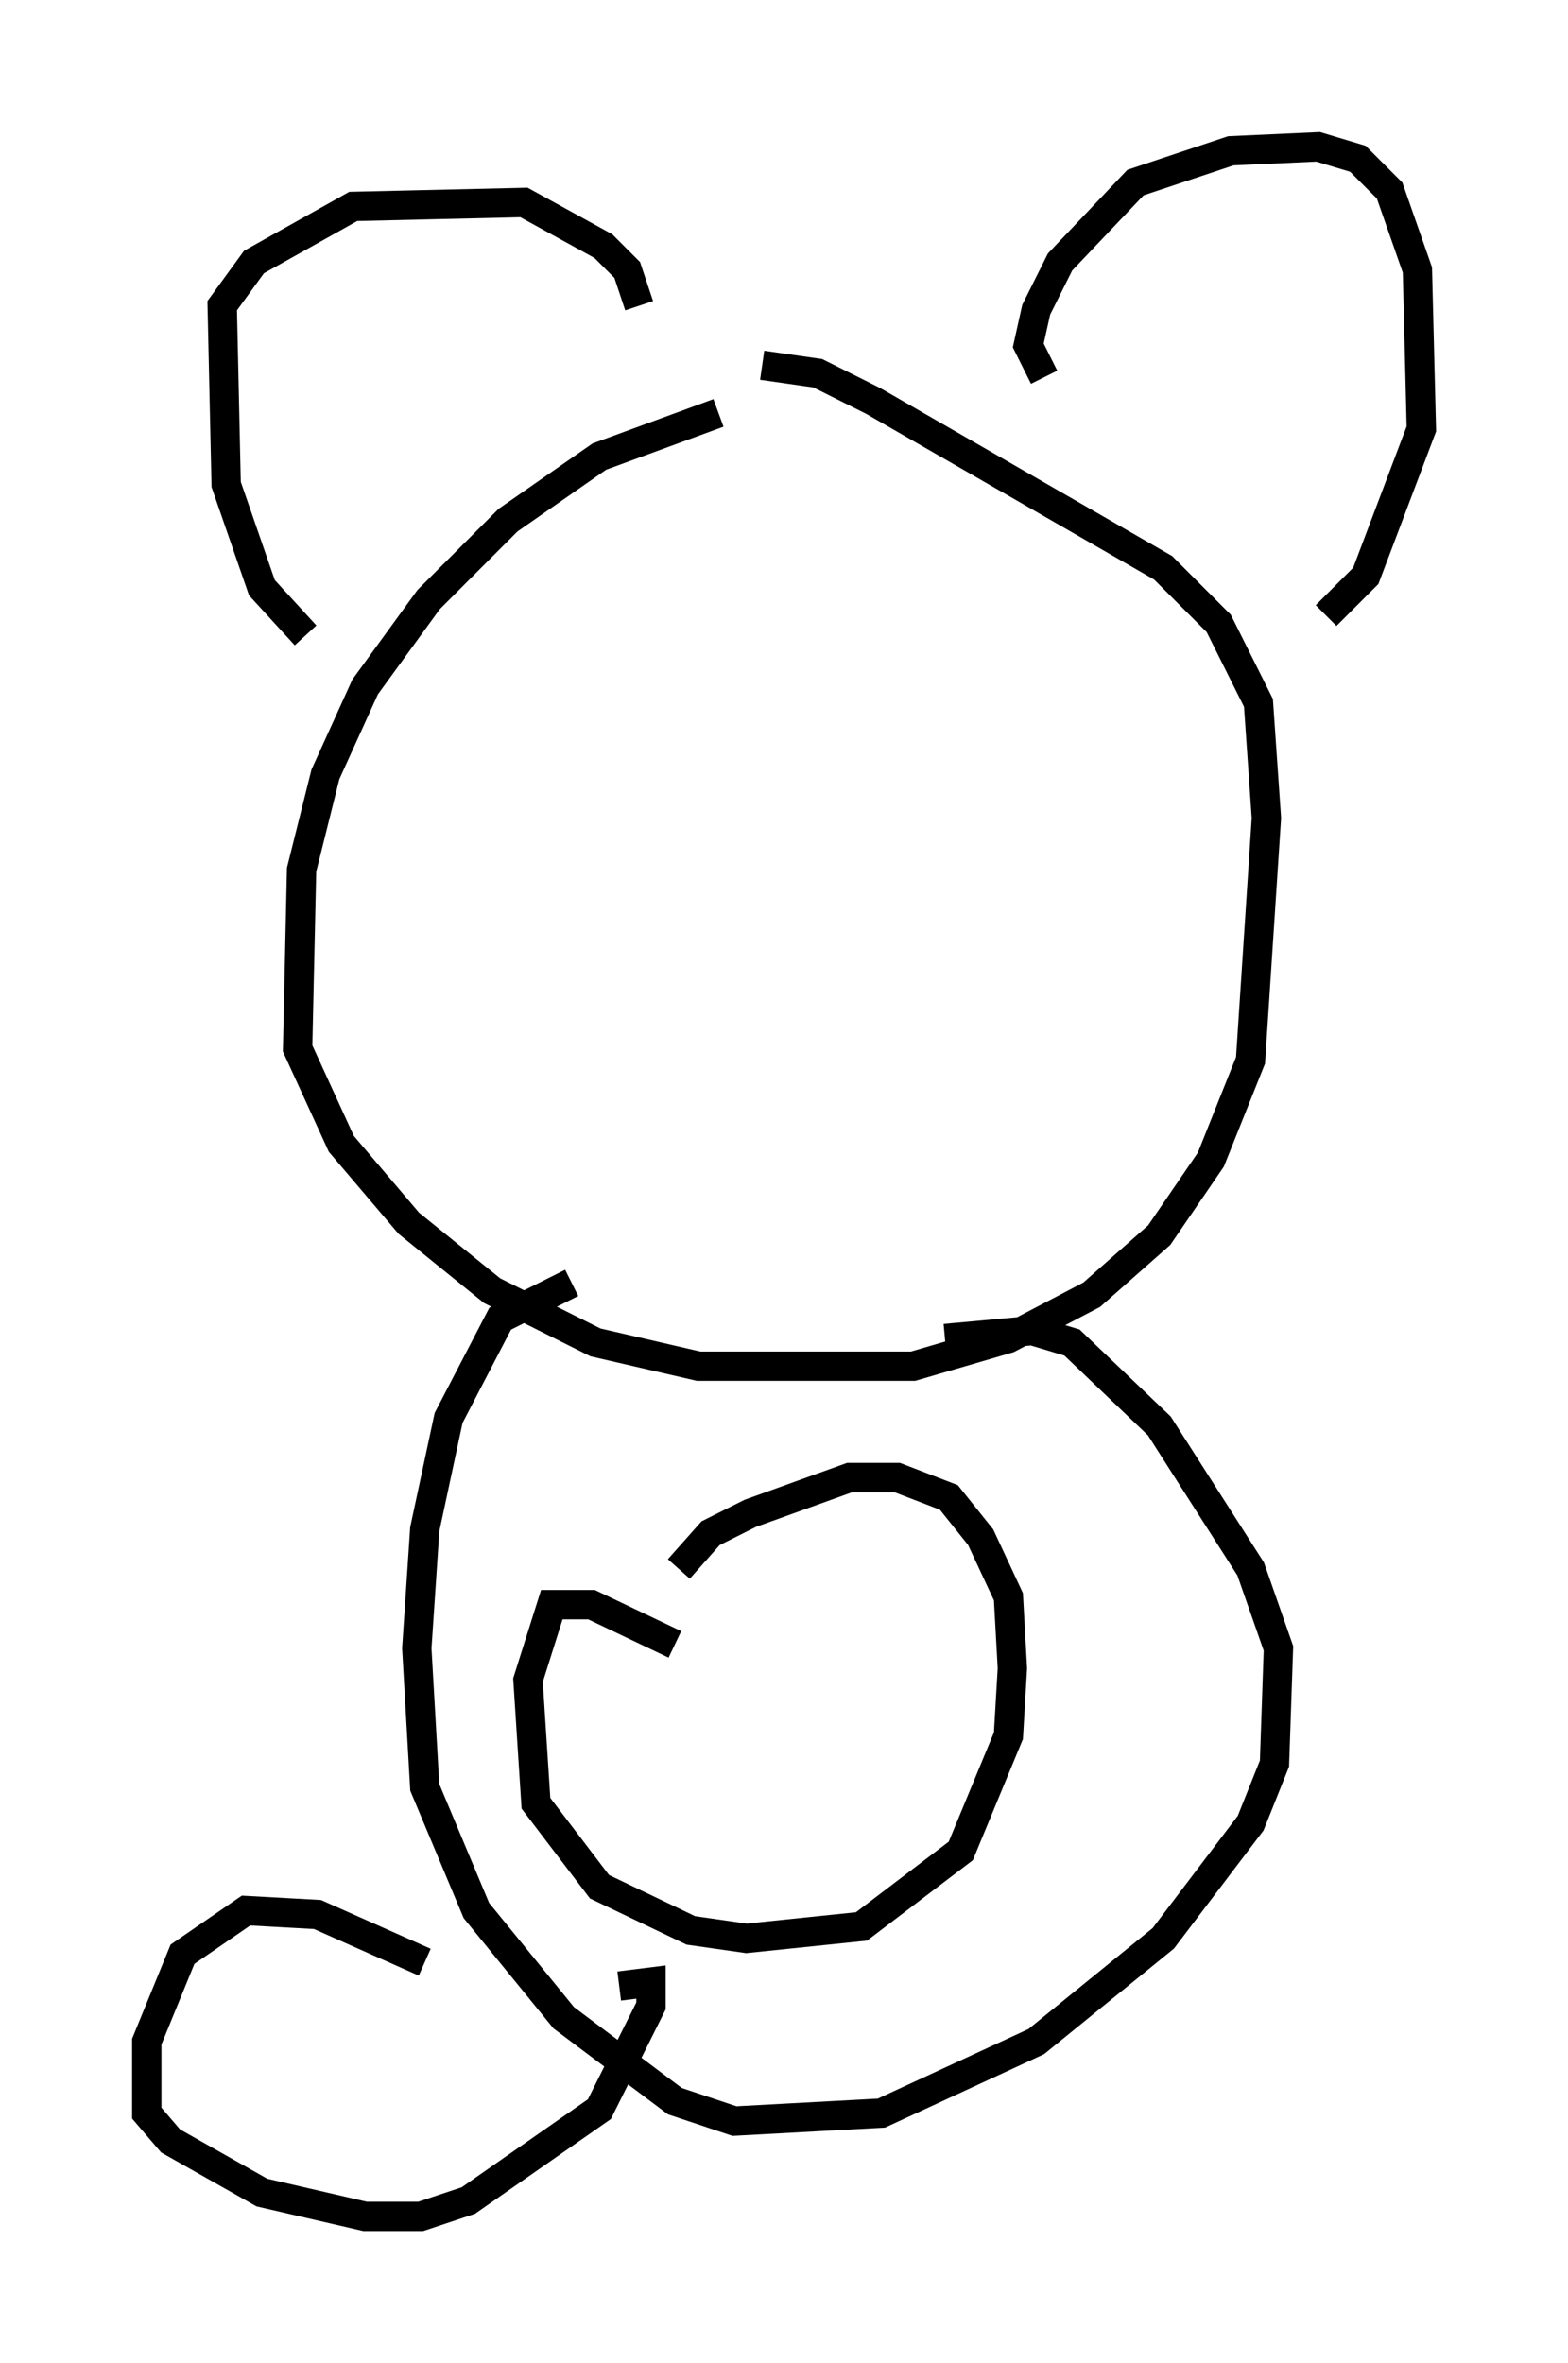 <?xml version="1.0" encoding="utf-8" ?>
<svg baseProfile="full" height="80.5" version="1.1" width="53.437" xmlns="http://www.w3.org/2000/svg" xmlns:ev="http://www.w3.org/2001/xml-events" xmlns:xlink="http://www.w3.org/1999/xlink"><defs /><rect fill="white" height="80.5" width="53.437" x="0" y="0" /><path d="M27.868, 14.066 m-3.383, 0.0 l-4.059, 1.488 -3.112, 2.165 l-2.706, 2.706 -2.165, 2.977 l-1.353, 2.977 -0.812, 3.248 l-0.135, 6.089 1.488, 3.248 l2.3, 2.706 2.842, 2.3 l3.518, 1.759 3.518, 0.812 l7.307, 0.0 3.248, -0.947 l2.842, -1.488 2.3, -2.03 l1.759, -2.571 1.353, -3.383 l0.541, -8.254 -0.271, -3.924 l-1.353, -2.706 -1.894, -1.894 l-9.878, -5.683 -1.894, -0.947 l-1.894, -0.271 m-15.561, 9.202 l-1.488, -1.624 -1.218, -3.518 l-0.135, -6.089 1.083, -1.488 l3.383, -1.894 5.819, -0.135 l2.706, 1.488 0.812, 0.812 l0.406, 1.218 m13.802, 2.436 l-0.541, -1.083 0.271, -1.218 l0.812, -1.624 2.571, -2.706 l3.248, -1.083 2.977, -0.135 l1.353, 0.406 1.083, 1.083 l0.947, 2.706 0.135, 5.413 l-1.894, 5.007 -1.353, 1.353 m-25.71, 22.733 l-2.436, 1.218 -1.759, 3.383 l-0.812, 3.789 -0.271, 4.059 l0.271, 4.736 1.759, 4.195 l2.977, 3.654 3.789, 2.842 l2.03, 0.677 5.007, -0.271 l5.277, -2.436 4.33, -3.518 l2.977, -3.924 0.812, -2.03 l0.135, -3.924 -0.947, -2.706 l-3.112, -4.871 -2.977, -2.842 l-1.353, -0.406 -2.977, 0.271 m-9.202, 10.419 l-2.842, -1.353 -1.353, 0.0 l-0.812, 2.571 0.271, 4.195 l2.165, 2.842 3.112, 1.488 l1.894, 0.271 3.924, -0.406 l3.383, -2.571 1.624, -3.924 l0.135, -2.3 -0.135, -2.436 l-0.947, -2.03 -1.083, -1.353 l-1.759, -0.677 -1.624, 0.0 l-3.383, 1.218 -1.353, 0.677 l-1.083, 1.218 m-8.66, 13.396 l-3.654, -1.624 -2.436, -0.135 l-2.165, 1.488 -1.218, 2.977 l0.0, 2.436 0.812, 0.947 l3.112, 1.759 3.518, 0.812 l1.894, 0.0 1.624, -0.541 l4.465, -3.112 1.759, -3.518 l0.0, -0.812 -1.083, 0.135 " fill="none" stroke="black" stroke-width="1" /></svg>